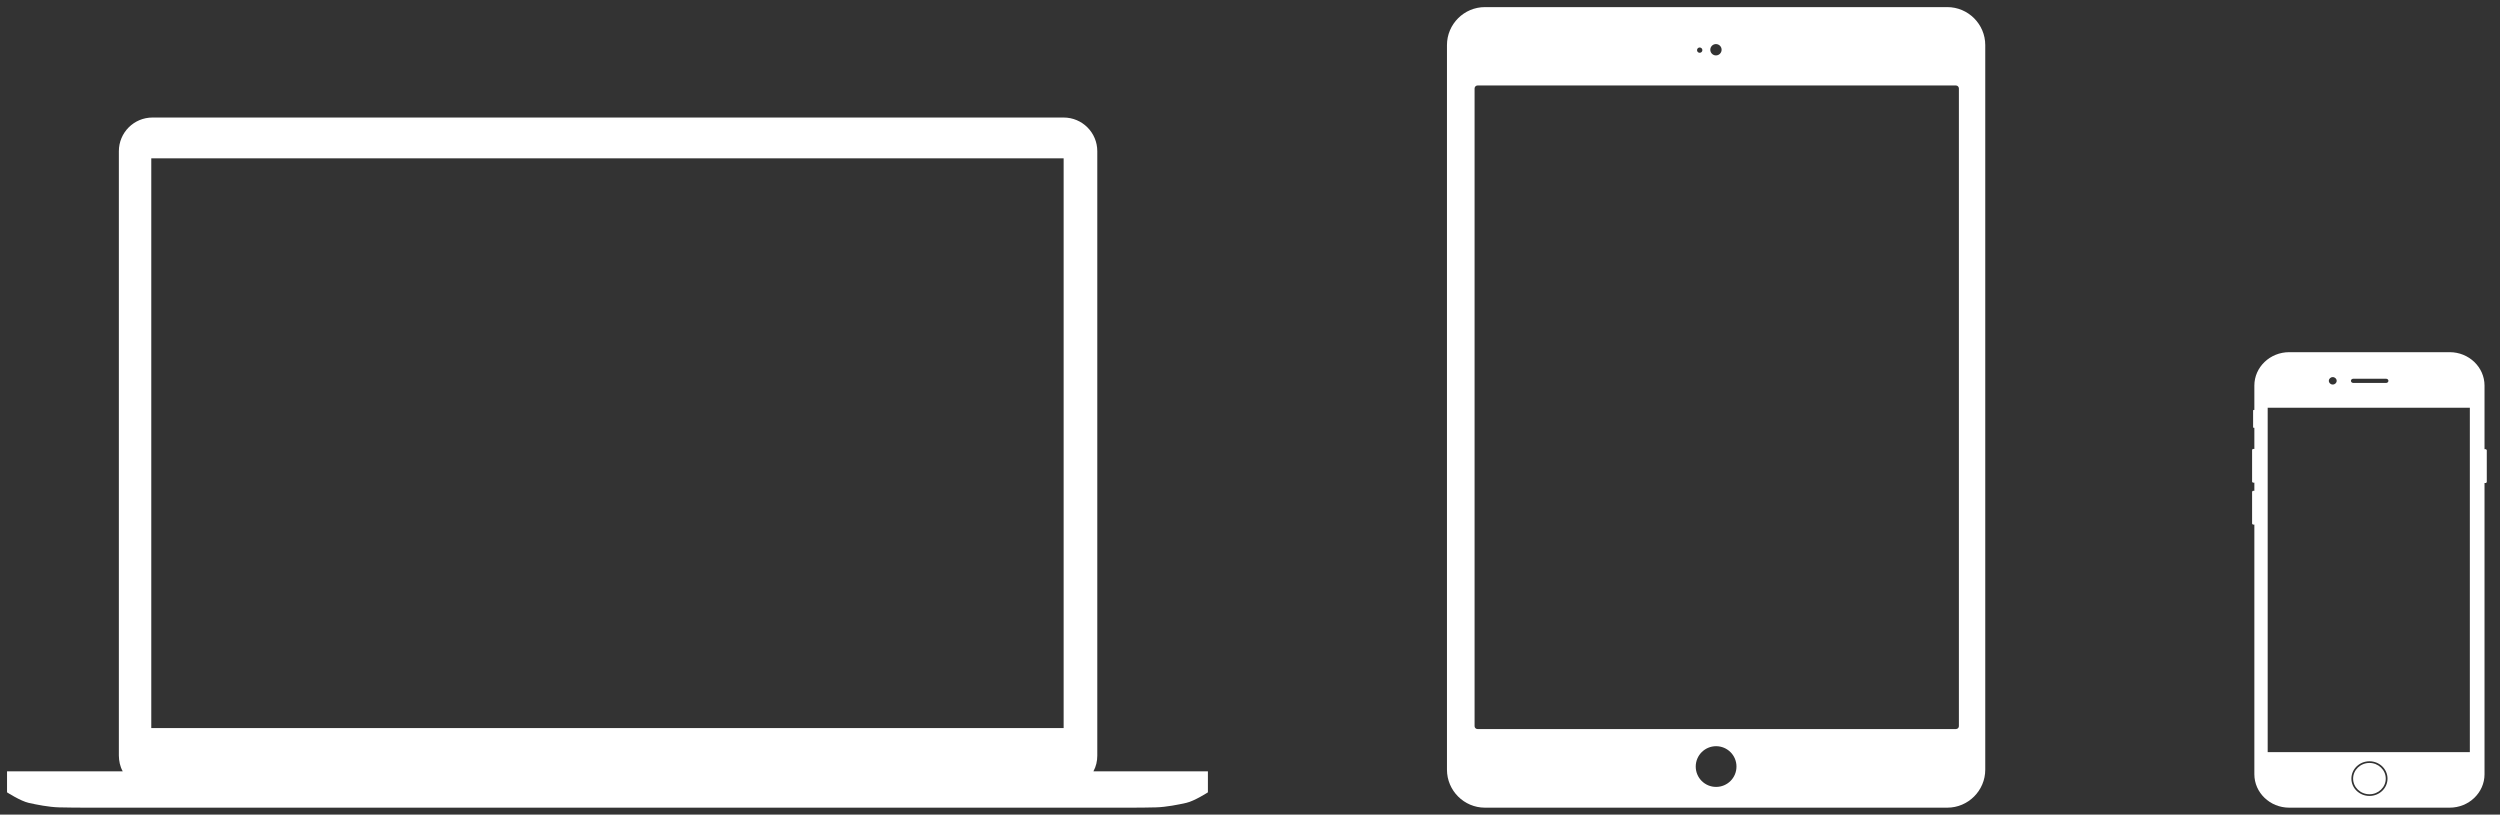 <?xml version="1.0" encoding="UTF-8"?>
<svg width="178px" height="58px" viewBox="0 0 178 58" version="1.1" xmlns="http://www.w3.org/2000/svg" xmlns:xlink="http://www.w3.org/1999/xlink">
    <rect x="0" y="0" width="178" height="58" fill="#333333" stroke="none"/>
    <!-- Generator: Sketch 51.2 (57519) - http://www.bohemiancoding.com/sketch -->
    <title>Any Device</title>
    <desc>Created with Sketch.</desc>
    <defs></defs>
    <g id="App" stroke="none" stroke-width="1" fill="none" fill-rule="evenodd">
        <g id="Site-One" transform="translate(-387, -4827)" fill="#FFFFFF" fill-rule="nonzero">
            <g id="Group-2" transform="translate(300, 1362.753)">
                <g id="Everywhere" transform="translate(0, 3270.753)">
                    <g id="Any-Device" transform="translate(0, 110)">
                        <g transform="translate(87, 84)" id="Shape">
                            <path d="M75.731,7.862 C77.056,7.862 78.127,8.935 78.127,10.258 L78.127,53.301 C78.127,53.686 78.039,54.071 77.852,54.411 L86.003,54.411 L86.003,55.909 C86.003,55.909 85.042,56.53 84.462,56.658 C83.886,56.788 83.029,56.957 82.322,56.978 C81.681,56.996 81.04,57 80.397,57 L6.13,57 C5.48,56.996 4.831,56.996 4.182,56.978 C3.475,56.957 2.62,56.788 2.04,56.658 C1.466,56.53 0.501,55.909 0.501,55.909 L0.501,54.411 L8.738,54.411 C8.546,54.071 8.471,53.686 8.463,53.301 L8.463,10.258 C8.463,8.935 9.533,7.862 10.859,7.862 L75.731,7.862 Z M75.731,10.769 L10.771,10.769 L10.771,51.331 L75.731,51.331 L75.731,10.769 Z"></path>
                            <path d="M138.647,0 C140.135,0 141.35,1.215 141.35,2.703 L141.35,54.297 C141.35,55.783 140.135,57 138.647,57 L105.727,57 C104.239,57 103.024,55.783 103.024,54.297 L103.024,2.703 C103.024,1.215 104.239,0 105.727,0 L138.647,0 Z M122.186,52.623 C121.386,52.623 120.736,53.273 120.736,54.071 C120.736,54.877 121.386,55.522 122.186,55.522 C122.988,55.522 123.637,54.877 123.637,54.071 C123.637,53.273 122.988,52.623 122.186,52.623 Z M139.263,5.58 L105.2,5.58 C105.086,5.58 104.99,5.676 104.99,5.79 L104.99,51.198 C104.99,51.312 105.086,51.402 105.2,51.402 L139.263,51.402 C139.377,51.402 139.473,51.312 139.473,51.198 L139.473,5.79 C139.473,5.676 139.377,5.58 139.263,5.58 Z M122.176,2.632 C121.954,2.632 121.773,2.813 121.773,3.035 C121.773,3.259 121.954,3.44 122.176,3.44 C122.398,3.44 122.579,3.259 122.579,3.035 C122.579,2.813 122.398,2.632 122.176,2.632 Z M121.017,2.874 C120.914,2.874 120.828,2.96 120.828,3.064 C120.828,3.17 120.914,3.253 121.017,3.253 C121.123,3.253 121.209,3.17 121.209,3.064 C121.209,2.96 121.123,2.874 121.017,2.874 Z"></path>
                            <path d="M174.418,24.569 C175.786,24.569 176.898,25.636 176.898,26.947 L176.898,31.476 L177.004,31.476 L177.004,31.478 L177.059,31.541 L177.059,33.823 L177.004,33.882 L176.898,33.882 L176.898,54.62 C176.898,55.931 175.786,57 174.418,57 L162.992,57 C161.622,57 160.51,55.931 160.51,54.62 L160.51,36.846 L160.404,36.846 L160.349,36.779 L160.349,34.501 L160.404,34.438 L160.51,34.438 L160.51,33.862 L160.404,33.862 L160.349,33.797 L160.349,31.517 L160.404,31.454 L160.404,31.458 L160.51,31.458 L160.51,29.953 L160.451,29.953 L160.421,29.919 L160.421,28.716 L160.451,28.679 L160.51,28.679 L160.51,26.947 C160.51,25.636 161.622,24.569 162.992,24.569 L174.418,24.569 Z M168.706,53.696 C167.996,53.696 167.419,54.248 167.419,54.932 C167.419,55.614 167.996,56.165 168.706,56.165 C169.414,56.165 169.991,55.614 169.991,54.932 C169.991,54.248 169.414,53.696 168.706,53.696 Z M168.706,53.816 C169.345,53.816 169.866,54.315 169.866,54.932 C169.866,55.547 169.345,56.045 168.706,56.045 C168.063,56.045 167.542,55.547 167.542,54.932 C167.542,54.315 168.063,53.816 168.706,53.816 Z M175.853,28.524 L161.459,28.524 L161.459,53.045 L175.853,53.045 L175.853,28.524 Z M166.092,26.344 C165.939,26.344 165.813,26.462 165.813,26.609 C165.813,26.757 165.939,26.873 166.092,26.873 C166.245,26.873 166.371,26.757 166.371,26.609 C166.371,26.462 166.245,26.344 166.092,26.344 Z M169.903,26.462 L167.542,26.462 C167.458,26.462 167.387,26.529 167.387,26.609 C167.387,26.69 167.458,26.757 167.542,26.757 L169.903,26.757 C169.984,26.757 170.056,26.69 170.056,26.609 C170.056,26.529 169.984,26.462 169.903,26.462 Z"></path>
                        </g>
                    </g>
                </g>
            </g>
        </g>
    </g>
</svg>